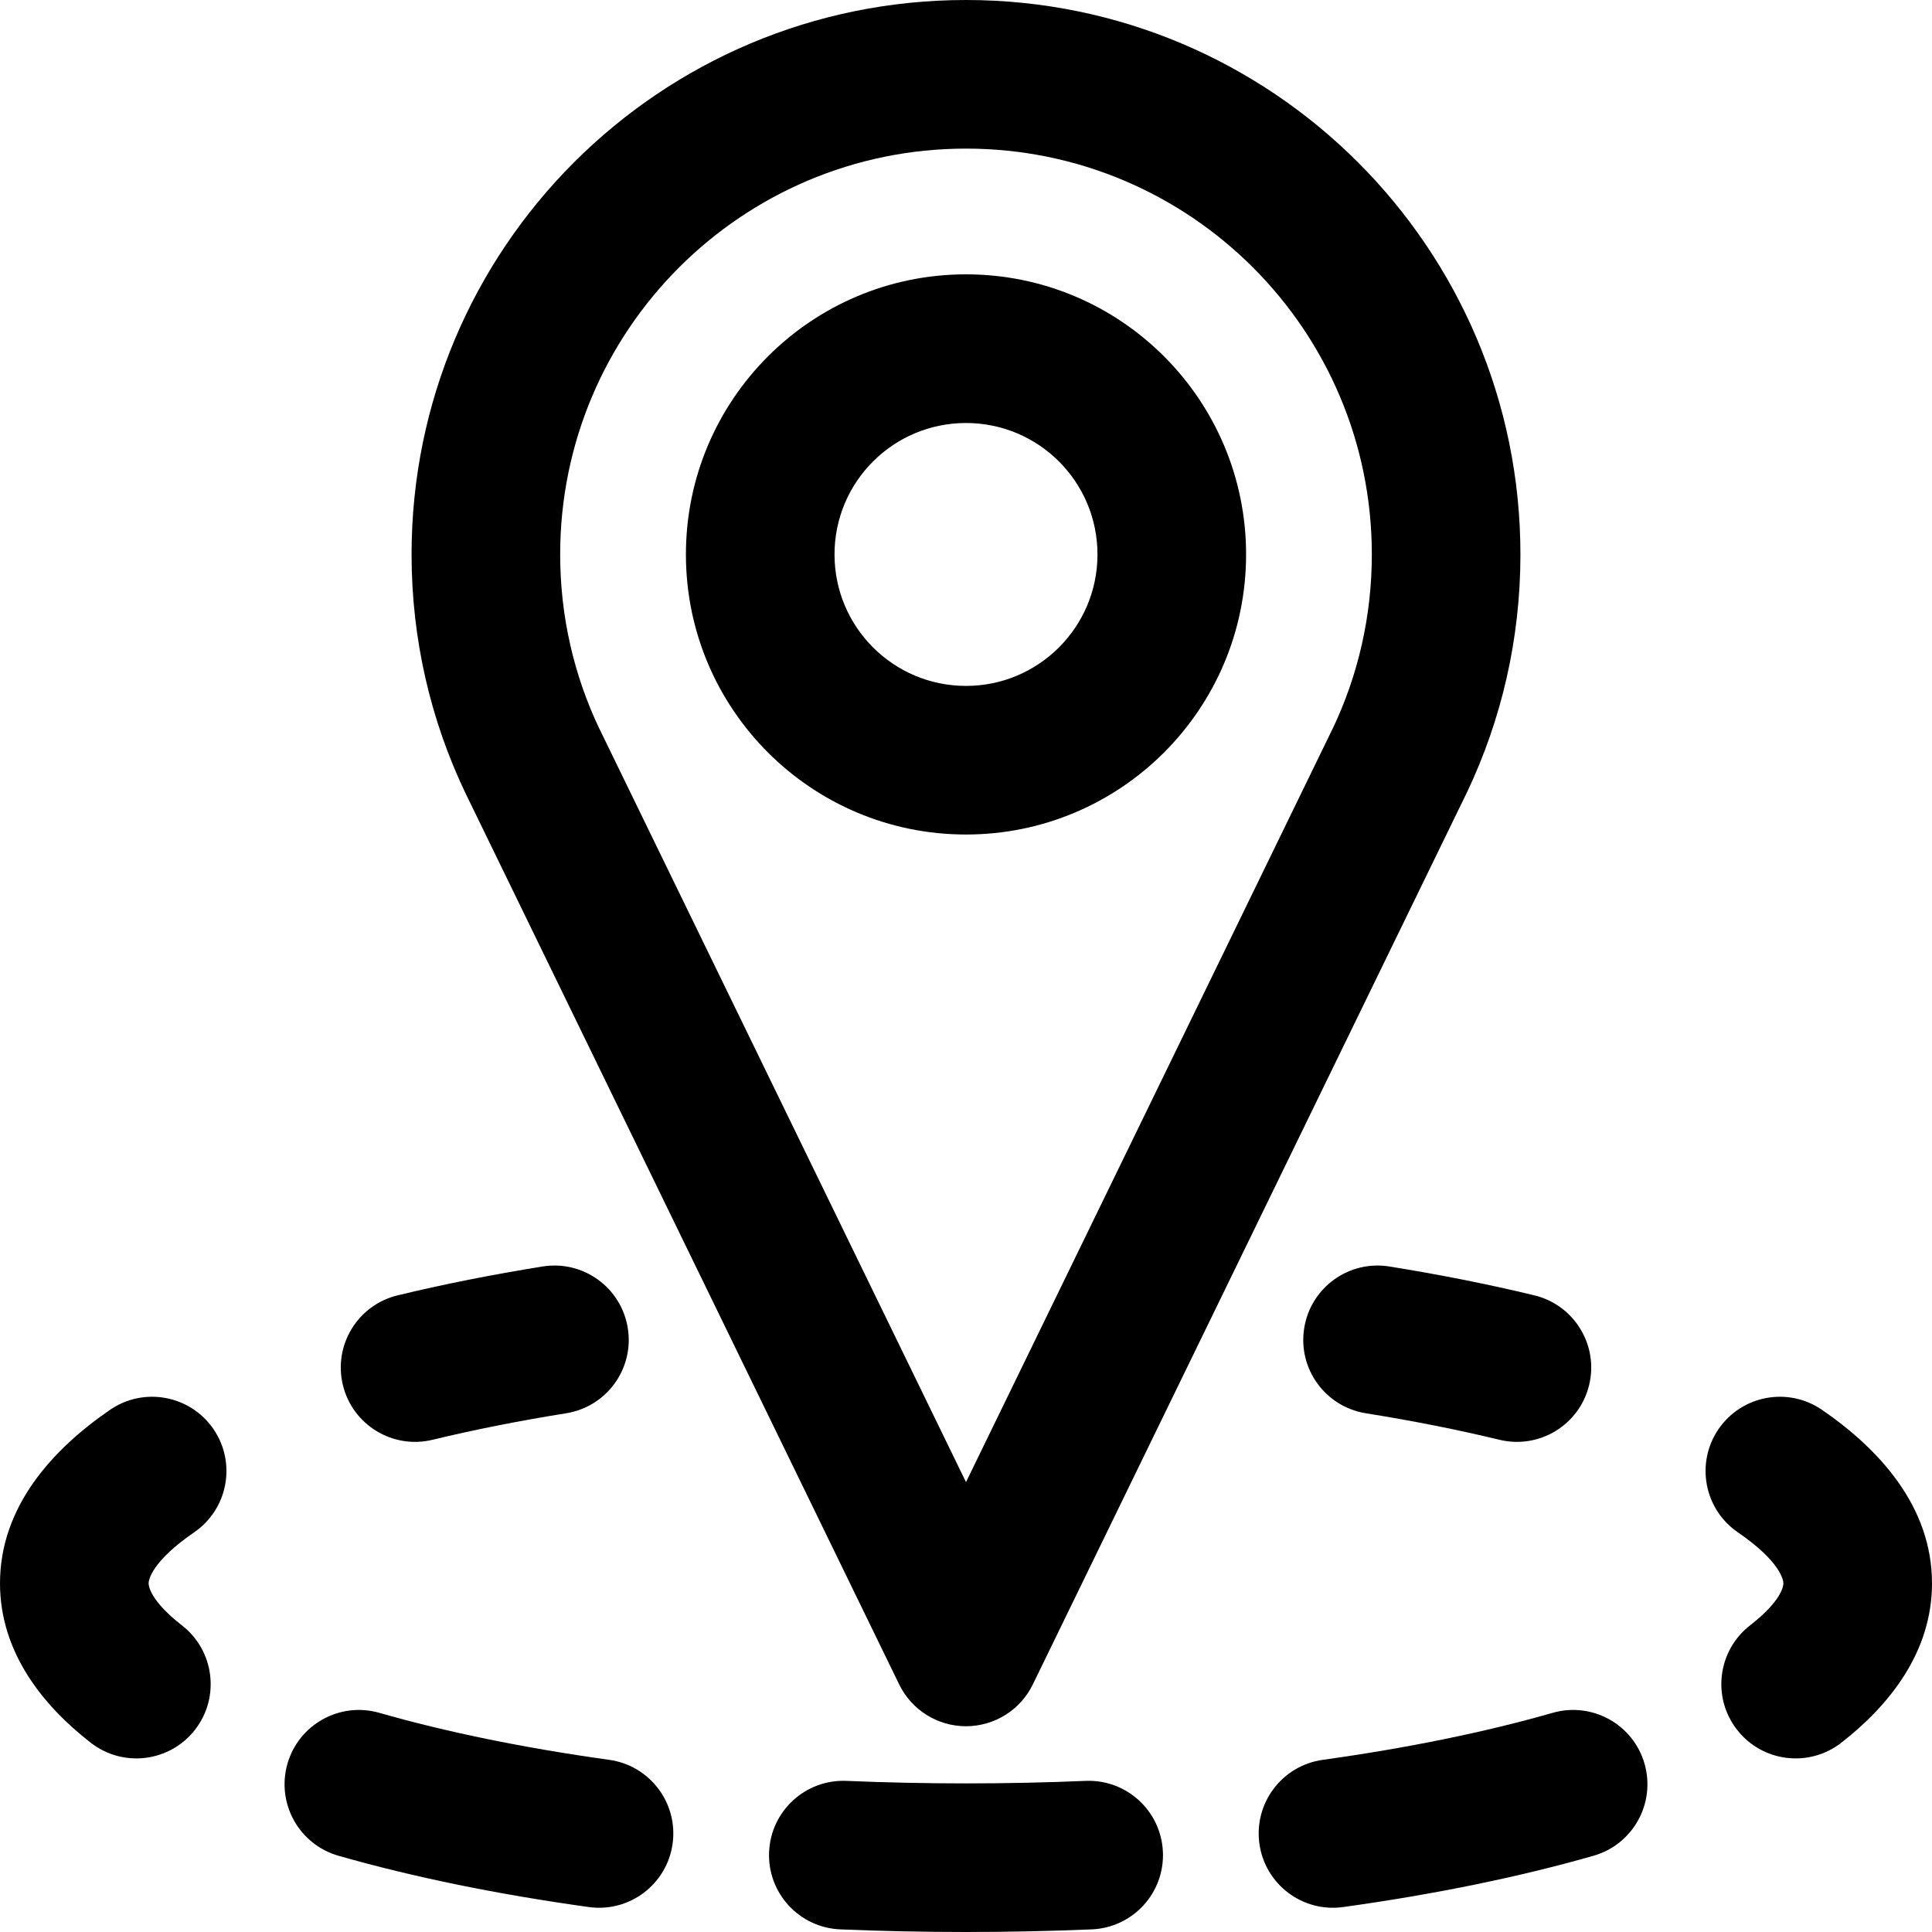 <svg id="area" width="36" height="36" viewBox="0 0 36 36" fill="currentColor" xmlns="http://www.w3.org/2000/svg">
<g clip-path="url(#clip0_505_1355)">
<path d="M11.698 24.747C11.577 23.992 10.867 23.478 10.112 23.599C9.161 23.752 8.256 23.932 7.409 24.137C6.666 24.317 6.209 25.065 6.389 25.808C6.569 26.552 7.317 27.008 8.061 26.828C8.83 26.642 9.664 26.476 10.551 26.334C11.306 26.212 11.82 25.502 11.698 24.747Z" fill="currentColor"/>
<path d="M25.888 23.599C25.133 23.478 24.423 23.992 24.302 24.747C24.18 25.502 24.694 26.212 25.449 26.334C26.337 26.476 27.17 26.642 27.939 26.828C28.683 27.008 29.431 26.552 29.611 25.808C29.791 25.065 29.334 24.317 28.591 24.137C27.744 23.932 26.839 23.752 25.888 23.599Z" fill="currentColor"/>
<path d="M3.977 26.628C3.544 25.998 2.682 25.837 2.052 26.269C0.99 26.997 0 28.067 0 29.503C0 30.783 0.792 31.774 1.69 32.473C2.294 32.943 3.164 32.835 3.634 32.231C4.103 31.628 3.995 30.758 3.392 30.288C2.799 29.827 2.769 29.551 2.769 29.503C2.769 29.446 2.819 29.101 3.617 28.553C4.248 28.121 4.409 27.259 3.977 26.628Z" fill="currentColor"/>
<path d="M33.948 26.269C33.318 25.837 32.456 25.998 32.023 26.628C31.591 27.259 31.752 28.121 32.383 28.553C33.181 29.101 33.231 29.446 33.231 29.503C33.231 29.551 33.201 29.827 32.608 30.288C32.005 30.758 31.897 31.628 32.367 32.231C32.836 32.835 33.706 32.943 34.31 32.473C35.208 31.774 36 30.783 36 29.503C36 28.067 35.01 26.997 33.948 26.269Z" fill="currentColor"/>
<path d="M30.644 32.866C30.434 32.131 29.667 31.706 28.932 31.916C27.693 32.271 26.249 32.569 24.648 32.792C23.89 32.898 23.362 33.597 23.467 34.355C23.572 35.112 24.272 35.641 25.029 35.535C26.735 35.298 28.309 34.975 29.694 34.579C30.429 34.368 30.854 33.602 30.644 32.866Z" fill="currentColor"/>
<path d="M7.068 31.916C6.333 31.706 5.566 32.131 5.356 32.866C5.146 33.602 5.571 34.368 6.306 34.579C7.691 34.975 9.265 35.298 10.971 35.535C11.728 35.641 12.428 35.112 12.533 34.355C12.638 33.597 12.11 32.898 11.352 32.792C9.751 32.569 8.307 32.271 7.068 31.916Z" fill="currentColor"/>
<path d="M15.773 33.184C15.008 33.152 14.363 33.745 14.331 34.509C14.298 35.273 14.891 35.918 15.655 35.951C16.422 35.983 17.205 36 18 36C18.795 36 19.578 35.983 20.345 35.951C21.109 35.918 21.702 35.273 21.669 34.509C21.637 33.745 20.992 33.152 20.228 33.184C19.5 33.215 18.756 33.231 18 33.231C17.244 33.231 16.5 33.215 15.773 33.184Z" fill="currentColor"/>
<path fill-rule="evenodd" clip-rule="evenodd" d="M12.781 10.331C12.781 7.449 15.118 5.112 18 5.112C20.882 5.112 23.219 7.449 23.219 10.331C23.219 13.214 20.882 15.55 18 15.55C15.118 15.55 12.781 13.214 12.781 10.331ZM18 7.882C16.647 7.882 15.55 8.978 15.55 10.331C15.55 11.684 16.647 12.781 18 12.781C19.353 12.781 20.45 11.684 20.45 10.331C20.45 8.978 19.353 7.882 18 7.882Z" fill="currentColor"/>
<path fill-rule="evenodd" clip-rule="evenodd" d="M7.669 10.331C7.669 4.626 12.294 0 18 0C23.706 0 28.331 4.626 28.331 10.331C28.331 11.913 27.975 13.416 27.337 14.76L27.332 14.769L27.331 14.772L19.245 31.387C19.013 31.863 18.53 32.166 18 32.166C17.47 32.166 16.987 31.863 16.755 31.387L8.664 14.76C8.025 13.416 7.669 11.913 7.669 10.331ZM18 2.769C13.824 2.769 10.438 6.155 10.438 10.331C10.438 11.492 10.698 12.587 11.162 13.566L11.163 13.567L18 27.617L24.837 13.567L24.838 13.566C25.302 12.587 25.562 11.492 25.562 10.331C25.562 6.155 22.177 2.769 18 2.769Z" fill="currentColor"/>
</g>
<defs>
<clipPath id="clip0_505_1355">
<rect width="36" height="36" fill="currentColor"/>
</clipPath>
</defs>
</svg>
